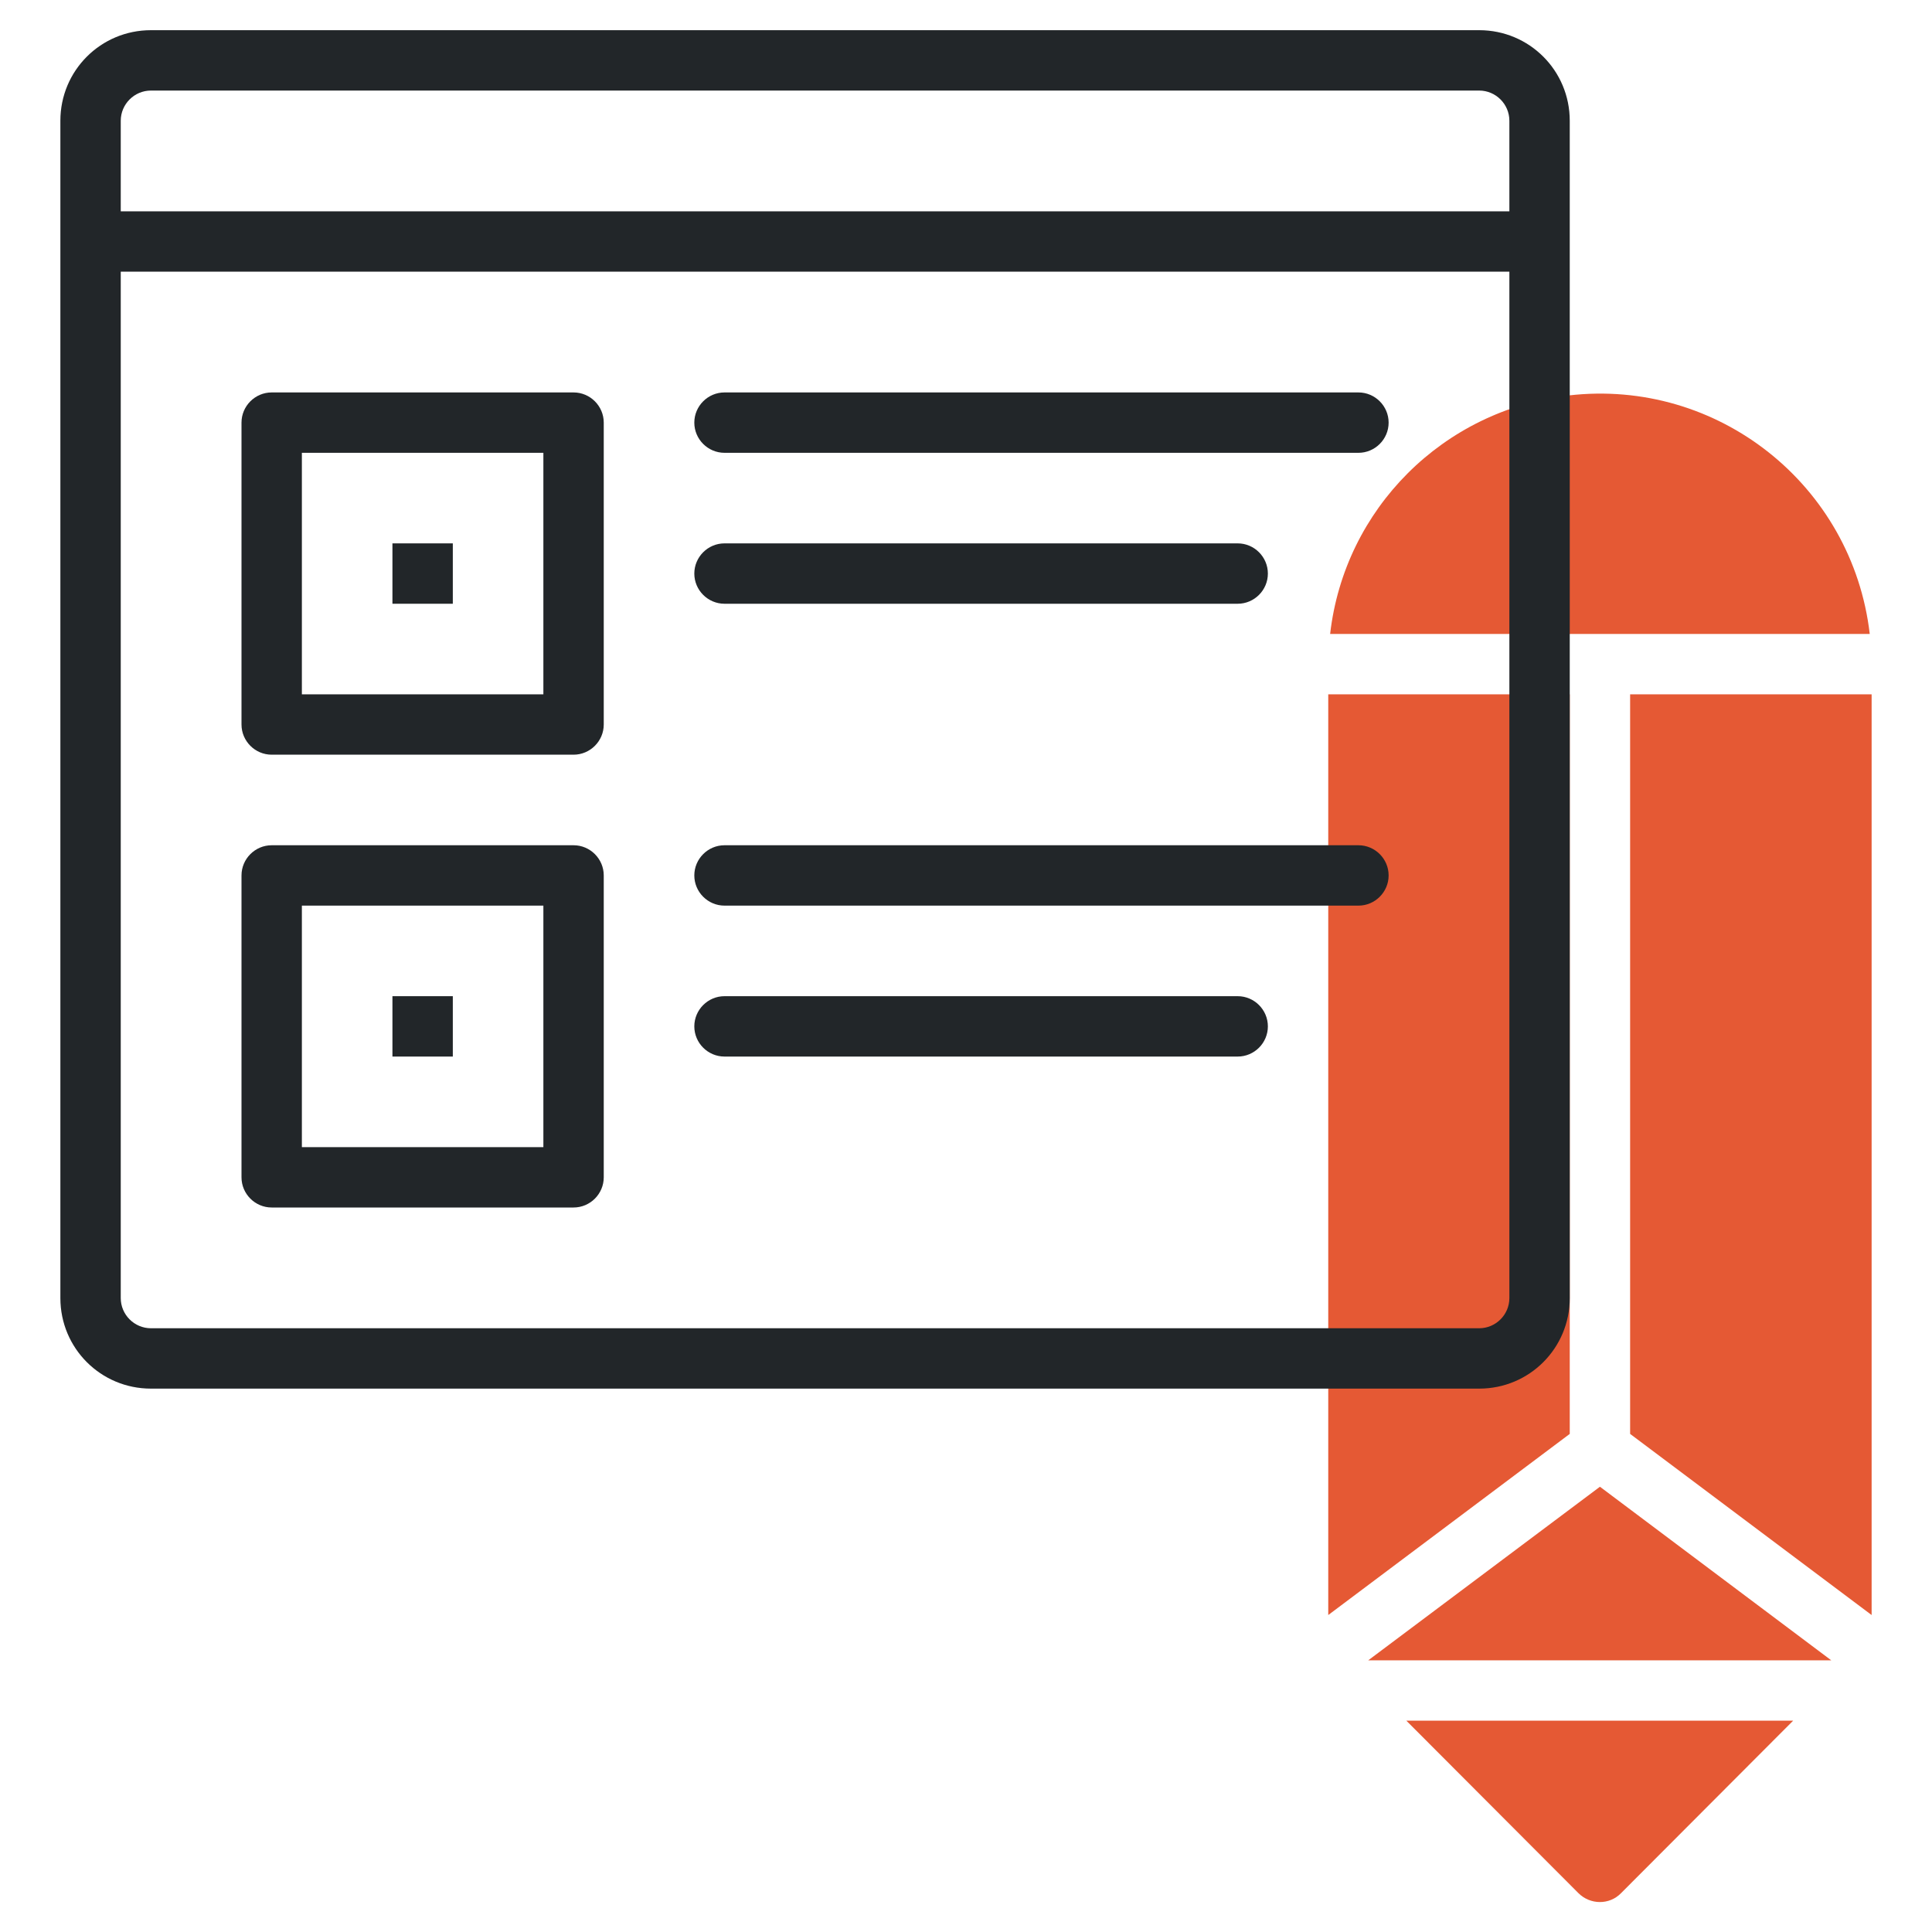 <?xml version="1.0" encoding="utf-8"?>
<!-- Generator: Adobe Illustrator 26.0.1, SVG Export Plug-In . SVG Version: 6.00 Build 0)  -->
<svg version="1.1" id="line" xmlns="http://www.w3.org/2000/svg" xmlns:xlink="http://www.w3.org/1999/xlink" x="0px" y="0px"
	 viewBox="0 0 512 512" style="enable-background:new 0 0 512 512;" xml:space="preserve">
<style type="text/css">
	.st0{fill:#E55934;}
	.st1{fill:#222629;}
</style>
<g>
	<path class="st0" d="M416,380V184h-64v244L416,380z"/>
	<path class="st0" d="M496,428V184h-64v196L496,428z"/>
	<path class="st0" d="M495.5,168c-4.6-39.5-40.3-67.8-79.8-63.2c-33.2,3.9-59.4,30-63.2,63.2H495.5z"/>
	<path class="st0" d="M372.7,456l45.6,45.7c3.1,3.1,8.2,3.2,11.3,0l0,0l45.6-45.7H372.7z"/>
	<path class="st0" d="M424,394l-61.4,46h122.7L424,394z"/>
</g>
<g>
	<path class="st1" d="M392,8H40C26.7,8,16,18.7,16,32v312c0,13.3,10.7,24,24,24h352c13.3,0,24-10.7,24-24V32C416,18.7,405.3,8,392,8
		z M400,344c0,4.4-3.6,8-8,8H40c-4.4,0-8-3.6-8-8V72h368V344z M400,56H32V32c0-4.4,3.6-8,8-8h352c4.4,0,8,3.6,8,8V56z"/>
	<path class="st1" d="M72,200h80c4.4,0,8-3.6,8-8v-80c0-4.4-3.6-8-8-8H72c-4.4,0-8,3.6-8,8v80C64,196.4,67.6,200,72,200z M80,120h64
		v64H80V120z"/>
	<path class="st1" d="M104,144h16v16h-16V144z"/>
	<path class="st1" d="M104,264h16v16h-16V264z"/>
	<path class="st1" d="M72,320h80c4.4,0,8-3.6,8-8v-80c0-4.4-3.6-8-8-8H72c-4.4,0-8,3.6-8,8v80C64,316.4,67.6,320,72,320z M80,240h64
		v64H80V240z"/>
	<path class="st1" d="M192,120h168c4.4,0,8-3.6,8-8s-3.6-8-8-8H192c-4.4,0-8,3.6-8,8S187.6,120,192,120z"/>
	<path class="st1" d="M192,160h136c4.4,0,8-3.6,8-8s-3.6-8-8-8H192c-4.4,0-8,3.6-8,8S187.6,160,192,160z"/>
	<path class="st1" d="M192,240h168c4.4,0,8-3.6,8-8s-3.6-8-8-8H192c-4.4,0-8,3.6-8,8S187.6,240,192,240z"/>
	<path class="st1" d="M192,280h136c4.4,0,8-3.6,8-8s-3.6-8-8-8H192c-4.4,0-8,3.6-8,8S187.6,280,192,280z"/>
</g>
</svg>
